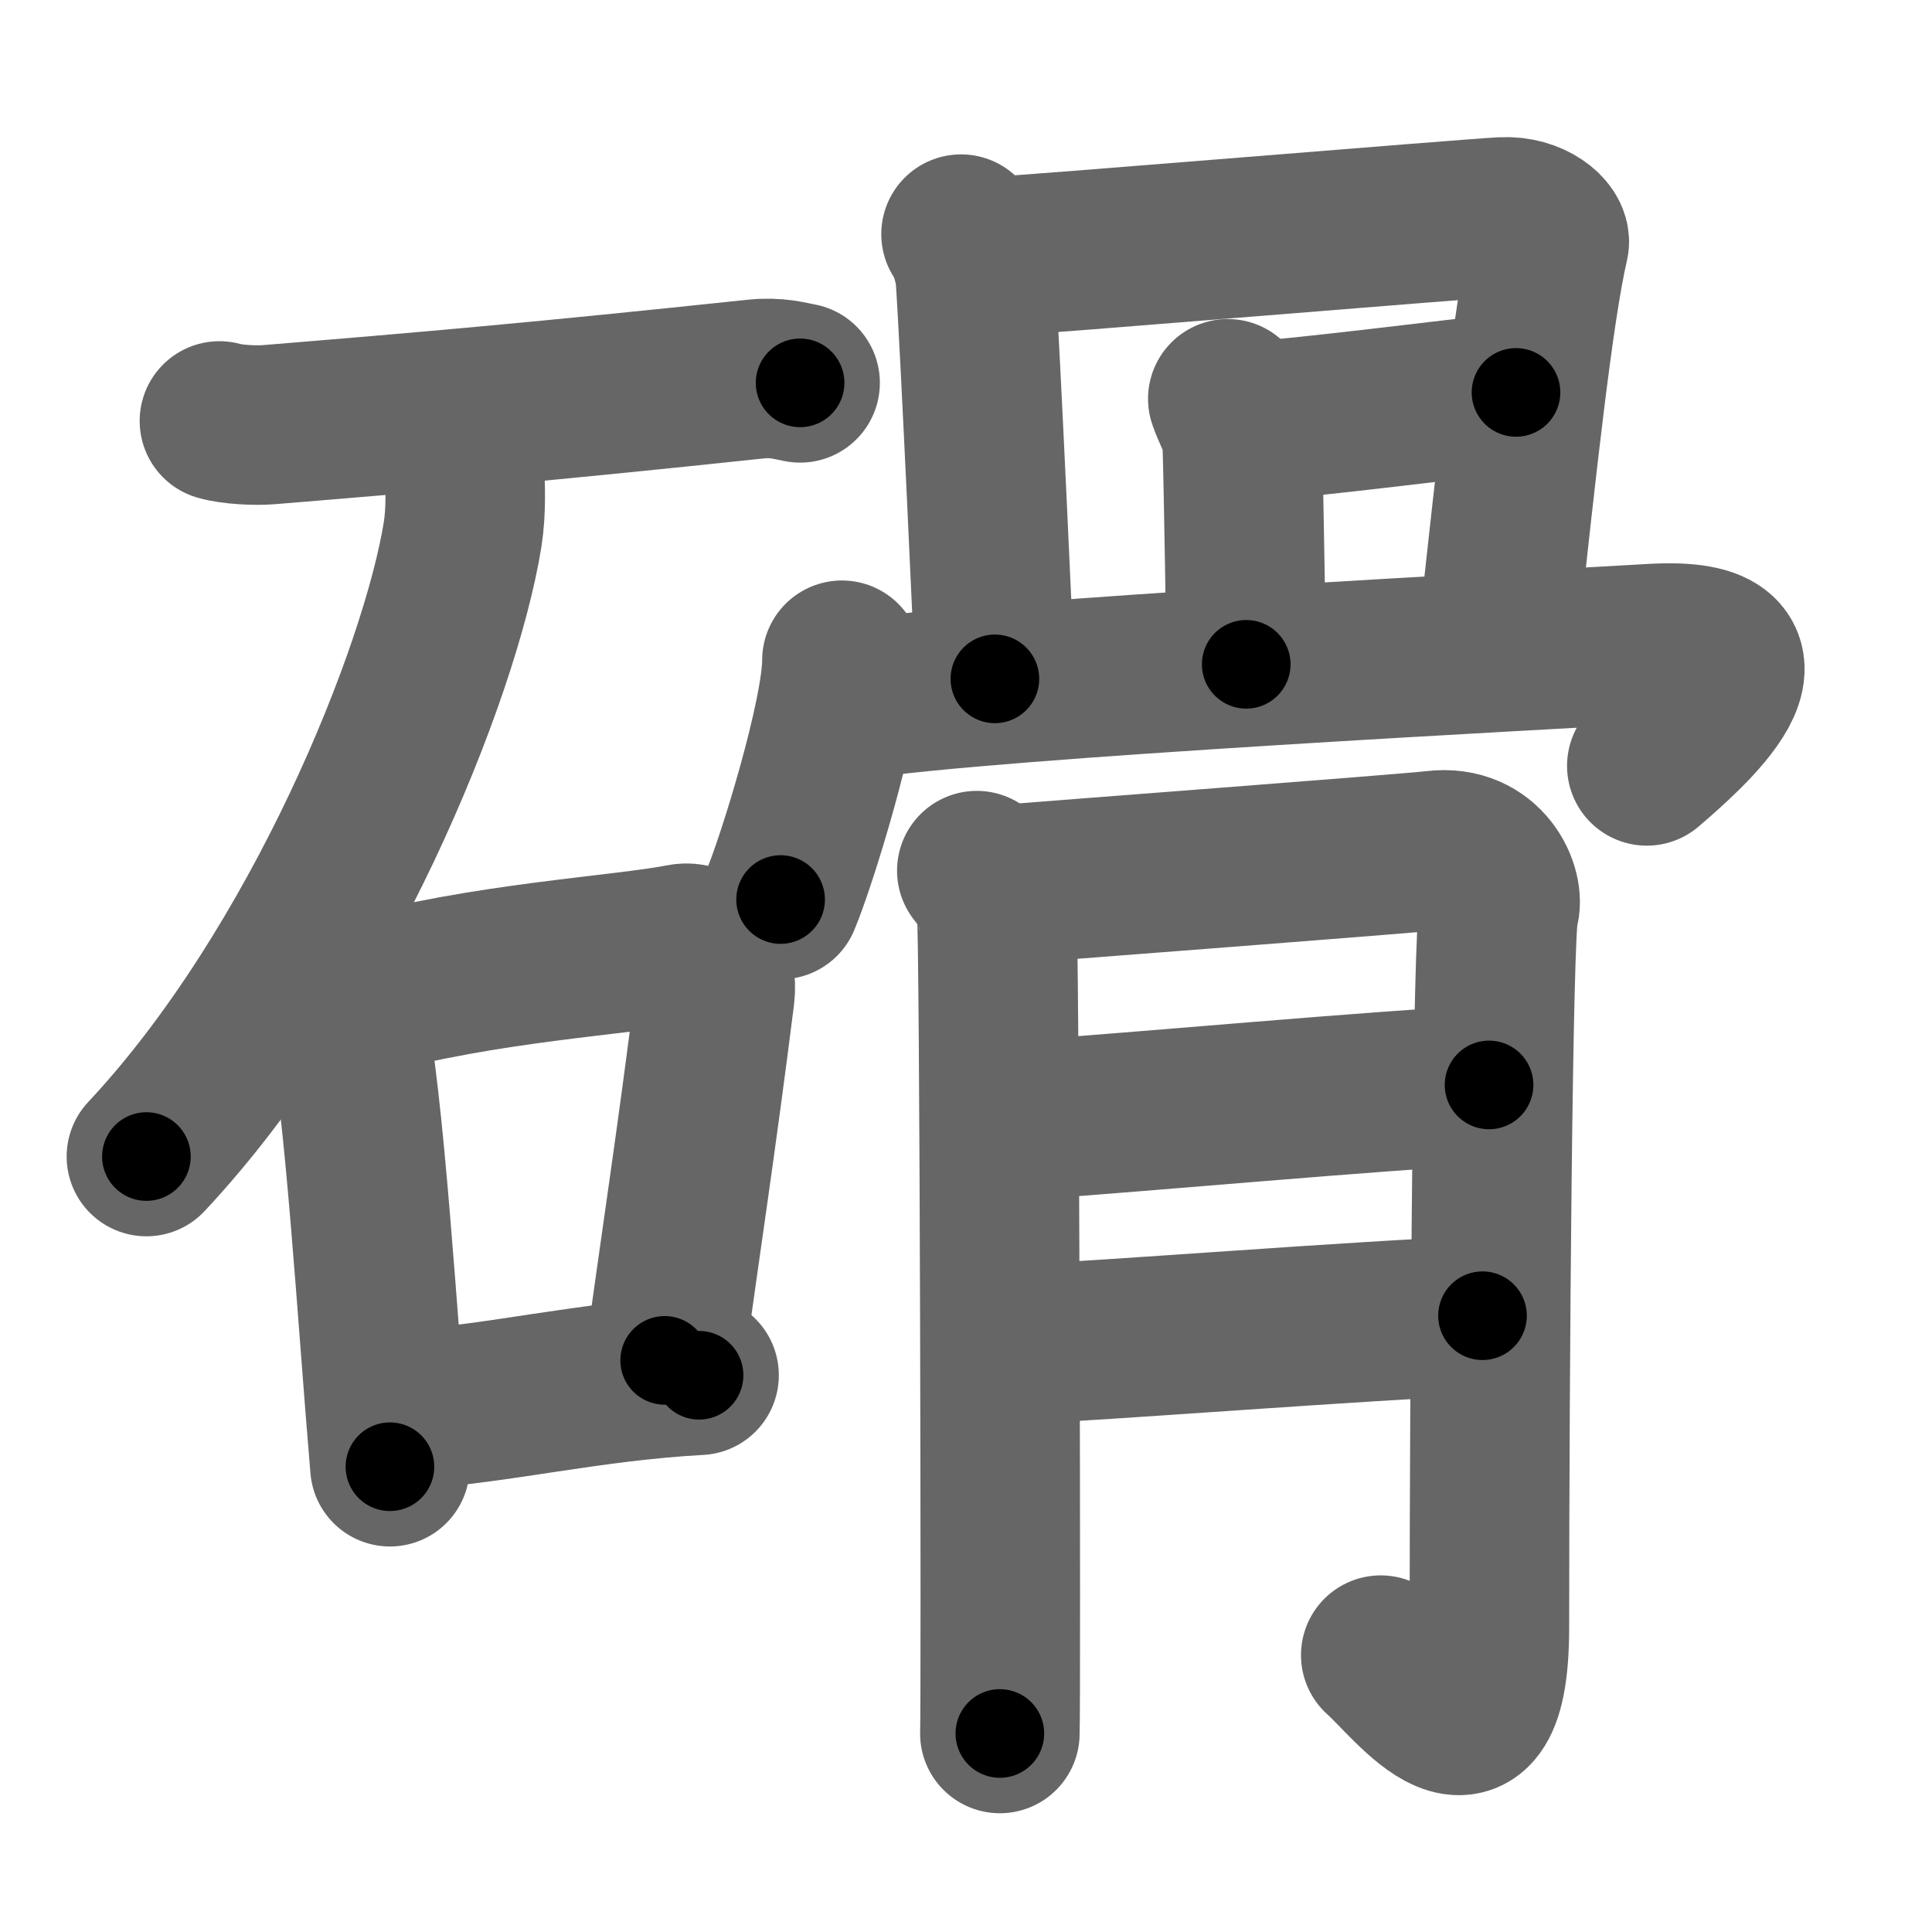 <svg xmlns="http://www.w3.org/2000/svg" width="109" height="109" viewBox="0 0 109 109" id="78c6"><g fill="none" stroke="#666" stroke-width="9" stroke-linecap="round" stroke-linejoin="round"><g><g><path d="M12.38,23.75c0.72,0.21,2.05,0.27,2.77,0.21c9.05-0.74,15.37-1.29,27.46-2.57c1.2-0.13,1.93,0.1,2.53,0.21" /><path d="M26.2,26.43c0.05,0.93,0.11,2.39-0.1,3.72c-1.26,7.85-7.97,24.56-17.84,35.1" /><g><path d="M18.79,55.79c0.3,0.46,0.6,0.85,0.73,1.43c1.03,4.6,1.77,17.27,2.48,25.53" /><path d="M20.25,56.25c7.22-1.98,14.75-2.33,18.23-3.01c1.27-0.25,2.03,1.46,1.85,2.9c-1.06,8.42-1.96,14.18-2.83,20.61" /><path d="M23.25,79.5c4.75-0.27,9.96-1.57,16.19-1.91" /></g></g><g><g><path d="M54.22,13.21c0.4,0.54,0.76,1.75,0.81,2.47c0.26,3.7,1.1,22.26,1.1,22.62" /><path d="M55.75,14.5c2.22-0.09,26.99-2.16,29.01-2.26c1.68-0.09,2.76,0.95,2.64,1.47c-0.88,3.77-1.85,12.76-2.83,21.76" /><path d="M69.27,22.5c0.15,0.51,0.79,1.63,0.81,2.31c0.1,3.02,0.23,12.33,0.23,12.67" /><path d="M71,23.72c2.05-0.06,12.67-1.41,14.53-1.58" /><path d="M47.5,37.25c0,3.15-2.57,11.4-3.46,13.5" /><path d="M48,39.5c8.09-1.25,39.91-2.87,45.22-3.19c8.29-0.49,1.76,5.12-0.31,6.9" /></g><g><path d="M55.11,49.12c0.56,0.7,0.93,1.4,1.11,2.1s0.26,45.01,0.19,46.58" /><path d="M57.34,49.85c2.17-0.18,22.01-1.68,23.62-1.87c2.88-0.35,3.97,2.3,3.61,3.36c-0.35,1.02-0.54,26.14-0.54,40.45c0,9.19-4.33,3.18-6.13,1.59" /><path d="M57.35,63.23c7.58-0.53,20-1.69,26.66-2.02" /><path d="M56.89,75.88c5.92-0.27,19.9-1.39,26.75-1.65" /></g></g></g></g><g fill="none" stroke="#000" stroke-width="5" stroke-linecap="round" stroke-linejoin="round"><g><g><path d="M12.38,23.75c0.72,0.21,2.05,0.27,2.77,0.21c9.05-0.74,15.37-1.29,27.46-2.57c1.2-0.13,1.93,0.1,2.53,0.21" stroke-dasharray="32.923" stroke-dashoffset="32.923"><animate attributeName="stroke-dashoffset" values="32.923;32.923;0" dur="0.329s" fill="freeze" begin="0s;78c6.click" /></path><path d="M26.2,26.43c0.05,0.93,0.11,2.39-0.1,3.72c-1.26,7.85-7.97,24.56-17.84,35.1" stroke-dasharray="43.538" stroke-dashoffset="43.538"><animate attributeName="stroke-dashoffset" values="43.538" fill="freeze" begin="78c6.click" /><animate attributeName="stroke-dashoffset" values="43.538;43.538;0" keyTimes="0;0.431;1" dur="0.764s" fill="freeze" begin="0s;78c6.click" /></path><g><path d="M18.79,55.79c0.3,0.46,0.6,0.85,0.73,1.43c1.03,4.6,1.77,17.27,2.48,25.53" stroke-dasharray="27.279" stroke-dashoffset="27.279"><animate attributeName="stroke-dashoffset" values="27.279" fill="freeze" begin="78c6.click" /><animate attributeName="stroke-dashoffset" values="27.279;27.279;0" keyTimes="0;0.737;1" dur="1.037s" fill="freeze" begin="0s;78c6.click" /></path><path d="M20.25,56.25c7.22-1.98,14.75-2.33,18.23-3.01c1.27-0.25,2.03,1.46,1.85,2.9c-1.06,8.42-1.96,14.18-2.83,20.61" stroke-dasharray="43.256" stroke-dashoffset="43.256"><animate attributeName="stroke-dashoffset" values="43.256" fill="freeze" begin="78c6.click" /><animate attributeName="stroke-dashoffset" values="43.256;43.256;0" keyTimes="0;0.705;1" dur="1.47s" fill="freeze" begin="0s;78c6.click" /></path><path d="M23.25,79.5c4.75-0.27,9.96-1.57,16.19-1.91" stroke-dasharray="16.31" stroke-dashoffset="16.31"><animate attributeName="stroke-dashoffset" values="16.31" fill="freeze" begin="78c6.click" /><animate attributeName="stroke-dashoffset" values="16.31;16.31;0" keyTimes="0;0.9;1" dur="1.633s" fill="freeze" begin="0s;78c6.click" /></path></g></g><g><g><path d="M54.22,13.21c0.4,0.54,0.76,1.75,0.81,2.47c0.26,3.7,1.1,22.26,1.1,22.62" stroke-dasharray="25.272" stroke-dashoffset="25.272"><animate attributeName="stroke-dashoffset" values="25.272" fill="freeze" begin="78c6.click" /><animate attributeName="stroke-dashoffset" values="25.272;25.272;0" keyTimes="0;0.866;1" dur="1.886s" fill="freeze" begin="0s;78c6.click" /></path><path d="M55.75,14.5c2.22-0.09,26.99-2.16,29.01-2.26c1.68-0.09,2.76,0.95,2.64,1.47c-0.88,3.77-1.85,12.76-2.83,21.76" stroke-dasharray="54.362" stroke-dashoffset="54.362"><animate attributeName="stroke-dashoffset" values="54.362" fill="freeze" begin="78c6.click" /><animate attributeName="stroke-dashoffset" values="54.362;54.362;0" keyTimes="0;0.776;1" dur="2.43s" fill="freeze" begin="0s;78c6.click" /></path><path d="M69.27,22.5c0.15,0.51,0.79,1.63,0.81,2.31c0.1,3.02,0.23,12.33,0.23,12.67" stroke-dasharray="15.132" stroke-dashoffset="15.132"><animate attributeName="stroke-dashoffset" values="15.132" fill="freeze" begin="78c6.click" /><animate attributeName="stroke-dashoffset" values="15.132;15.132;0" keyTimes="0;0.941;1" dur="2.581s" fill="freeze" begin="0s;78c6.click" /></path><path d="M71,23.72c2.05-0.06,12.67-1.41,14.53-1.58" stroke-dasharray="14.618" stroke-dashoffset="14.618"><animate attributeName="stroke-dashoffset" values="14.618" fill="freeze" begin="78c6.click" /><animate attributeName="stroke-dashoffset" values="14.618;14.618;0" keyTimes="0;0.946;1" dur="2.727s" fill="freeze" begin="0s;78c6.click" /></path><path d="M47.5,37.25c0,3.15-2.57,11.4-3.46,13.5" stroke-dasharray="13.982" stroke-dashoffset="13.982"><animate attributeName="stroke-dashoffset" values="13.982" fill="freeze" begin="78c6.click" /><animate attributeName="stroke-dashoffset" values="13.982;13.982;0" keyTimes="0;0.951;1" dur="2.867s" fill="freeze" begin="0s;78c6.click" /></path><path d="M48,39.5c8.09-1.25,39.91-2.87,45.22-3.19c8.29-0.49,1.76,5.12-0.31,6.9" stroke-dasharray="57.288" stroke-dashoffset="57.288"><animate attributeName="stroke-dashoffset" values="57.288" fill="freeze" begin="78c6.click" /><animate attributeName="stroke-dashoffset" values="57.288;57.288;0" keyTimes="0;0.833;1" dur="3.44s" fill="freeze" begin="0s;78c6.click" /></path></g><g><path d="M55.11,49.12c0.56,0.7,0.93,1.4,1.11,2.1s0.26,45.01,0.19,46.58" stroke-dasharray="48.976" stroke-dashoffset="48.976"><animate attributeName="stroke-dashoffset" values="48.976" fill="freeze" begin="78c6.click" /><animate attributeName="stroke-dashoffset" values="48.976;48.976;0" keyTimes="0;0.875;1" dur="3.93s" fill="freeze" begin="0s;78c6.click" /></path><path d="M57.34,49.85c2.17-0.18,22.01-1.68,23.62-1.87c2.88-0.35,3.97,2.3,3.61,3.36c-0.35,1.02-0.54,26.14-0.54,40.45c0,9.19-4.33,3.18-6.13,1.59" stroke-dasharray="81.291" stroke-dashoffset="81.291"><animate attributeName="stroke-dashoffset" values="81.291" fill="freeze" begin="78c6.click" /><animate attributeName="stroke-dashoffset" values="81.291;81.291;0" keyTimes="0;0.865;1" dur="4.541s" fill="freeze" begin="0s;78c6.click" /></path><path d="M57.35,63.23c7.58-0.53,20-1.69,26.66-2.02" stroke-dasharray="26.738" stroke-dashoffset="26.738"><animate attributeName="stroke-dashoffset" values="26.738" fill="freeze" begin="78c6.click" /><animate attributeName="stroke-dashoffset" values="26.738;26.738;0" keyTimes="0;0.944;1" dur="4.808s" fill="freeze" begin="0s;78c6.click" /></path><path d="M56.89,75.88c5.92-0.27,19.9-1.39,26.75-1.65" stroke-dasharray="26.803" stroke-dashoffset="26.803"><animate attributeName="stroke-dashoffset" values="26.803" fill="freeze" begin="78c6.click" /><animate attributeName="stroke-dashoffset" values="26.803;26.803;0" keyTimes="0;0.947;1" dur="5.076s" fill="freeze" begin="0s;78c6.click" /></path></g></g></g></g></svg>